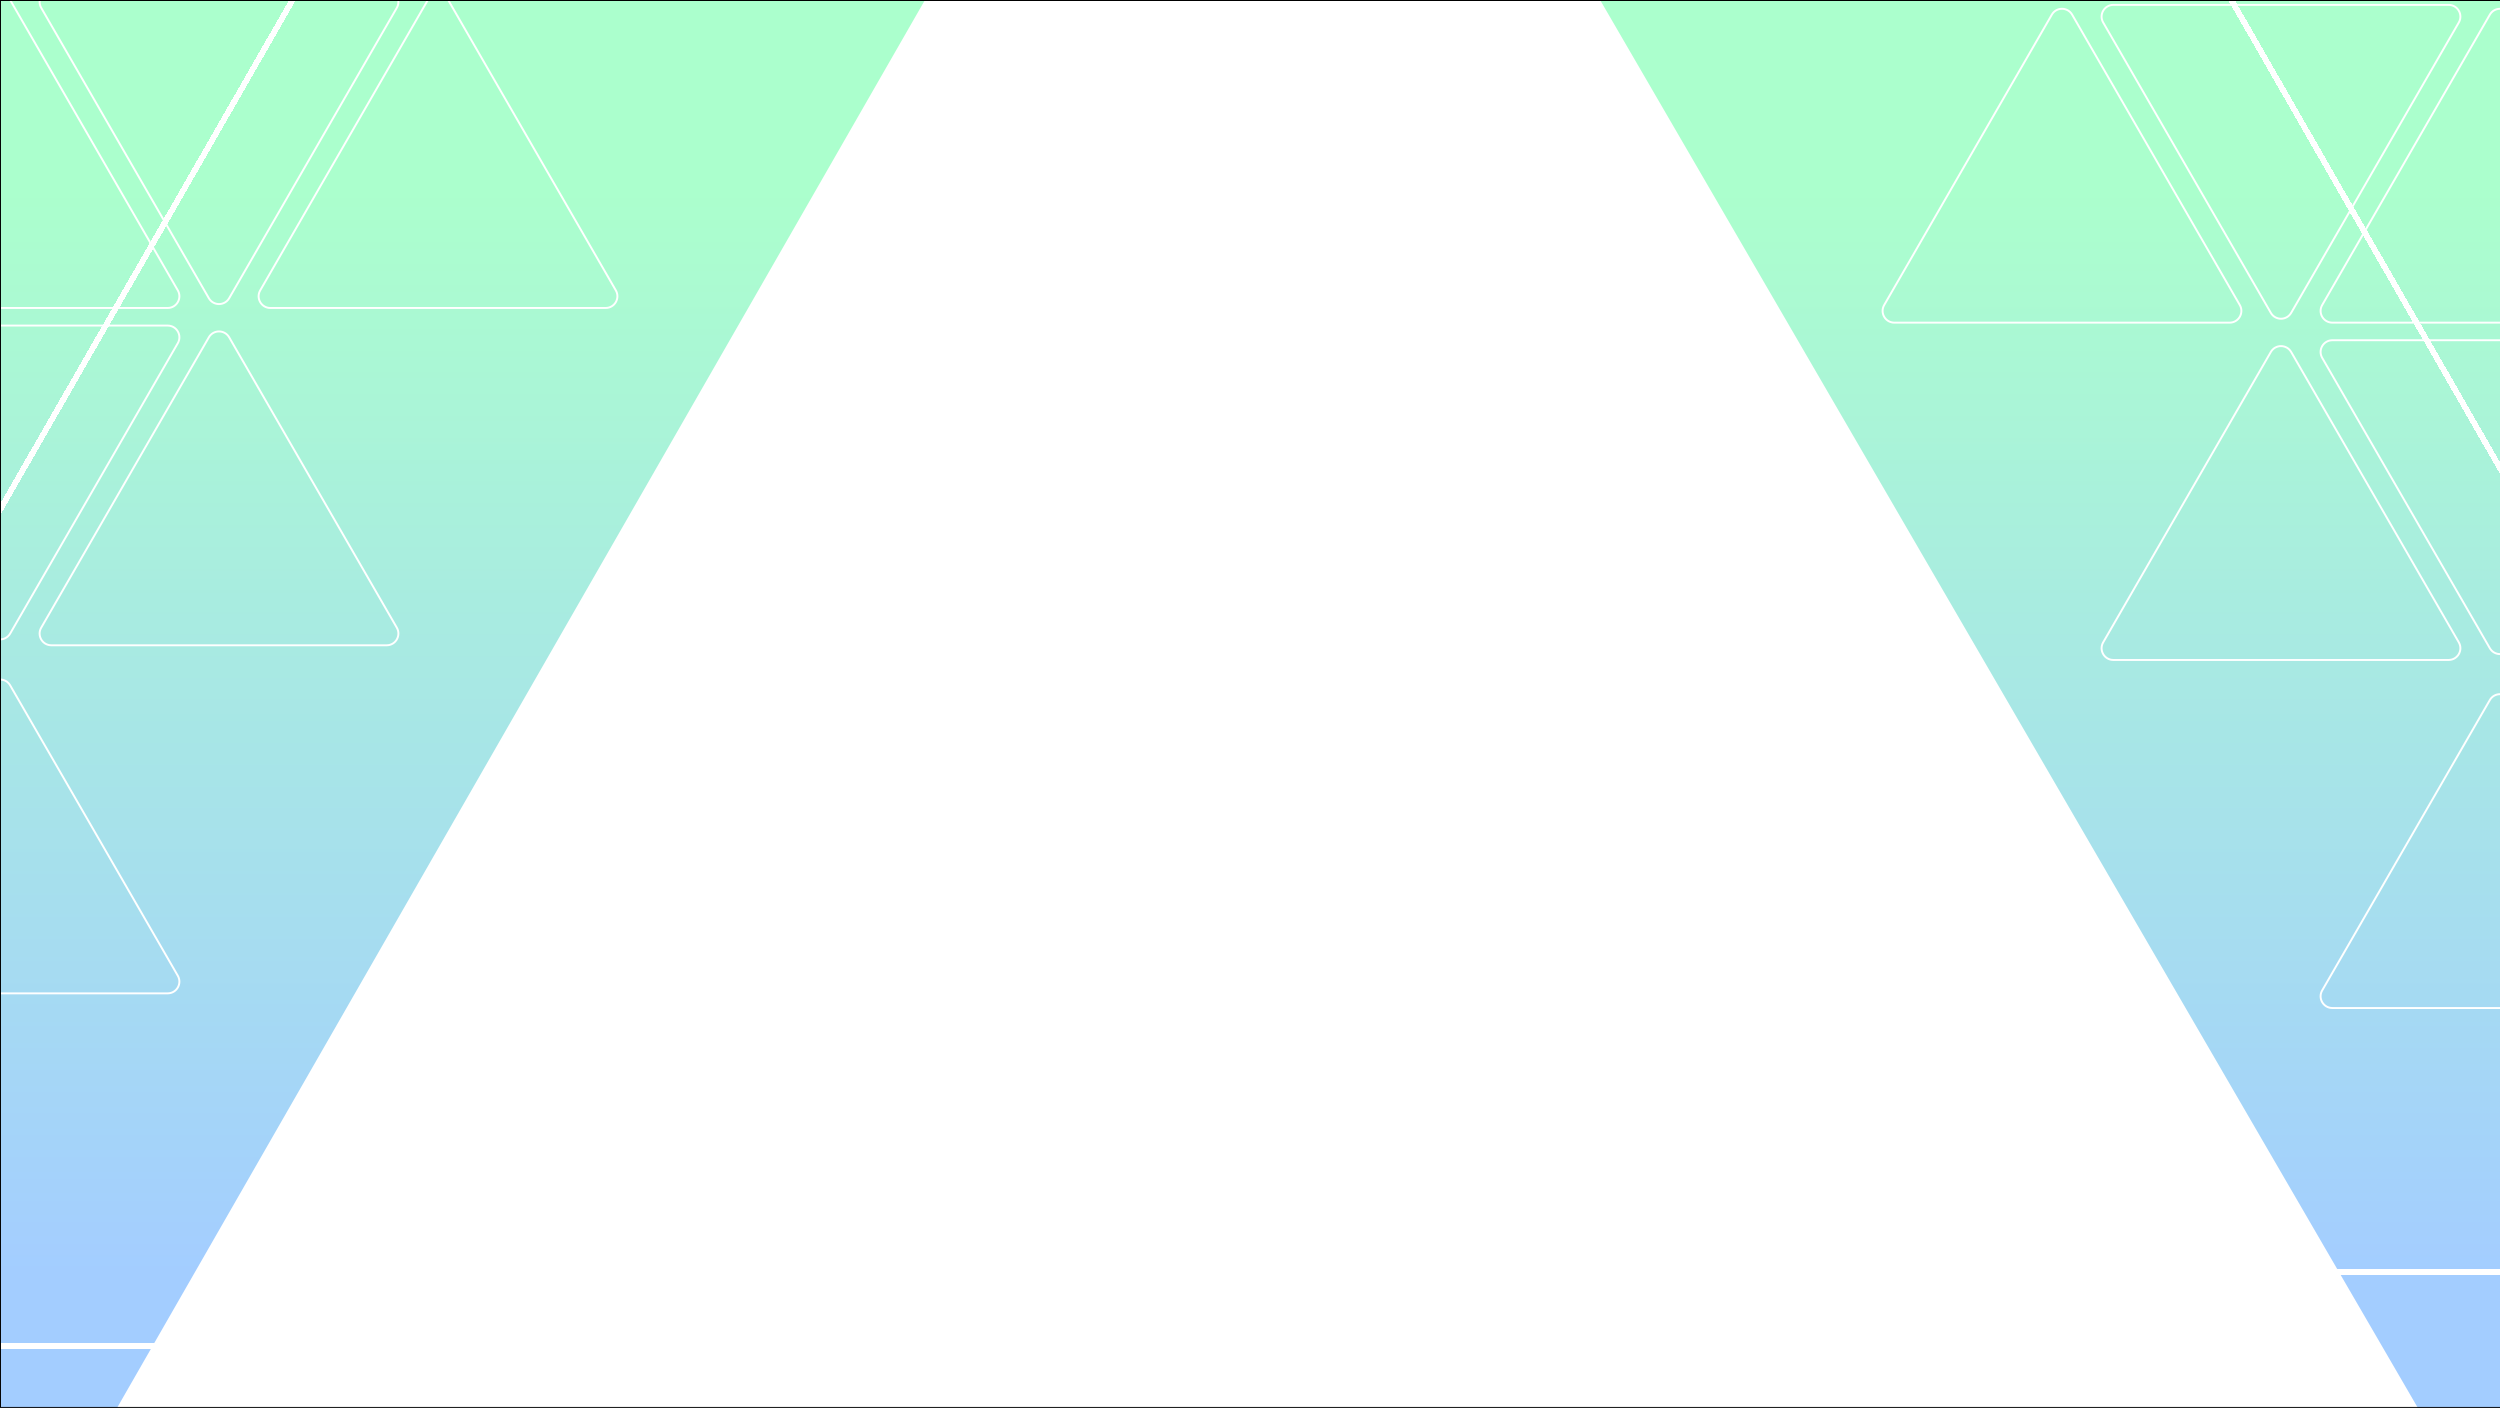 <svg width="2557" height="1440" viewBox="0 0 2557 1440" fill="none" xmlns="http://www.w3.org/2000/svg">
<g clip-path="url(#clip0_89_75)">
<rect width="2560" height="1440" fill="url(#paint0_linear_89_75)" fill-opacity="0.4"/>
<g filter="url(#filter0_ddddd_89_75)">
<path d="M1303.54 -677L2645.41 1661.31C2649.23 1667.98 2644.39 1676.31 2636.69 1676.31L-63.373 1676.31C-71.071 1676.31 -75.853 1667.98 -71.981 1661.31L1286.21 -677C1290.09 -683.667 1299.71 -683.667 1303.54 -677Z" stroke="white" stroke-width="6" shape-rendering="crispEdges"/>
</g>
<g filter="url(#filter1_ddddd_89_75)">
<path d="M1234.74 -601.75L-107.129 1736.56C-110.955 1743.23 -106.115 1751.56 -98.416 1751.56L2601.65 1751.56C2609.35 1751.56 2614.13 1743.23 2610.26 1736.56L1252.06 -601.75C1248.19 -608.416 1238.57 -608.416 1234.74 -601.75Z" stroke="white" stroke-width="6" shape-rendering="crispEdges"/>
</g>
<path d="M1280.65 -577L-40.006 1724.34C-43.831 1731 -38.991 1739.34 -31.293 1739.34L2626.08 1739.34C2633.78 1739.34 2638.56 1731 2634.68 1724.34L1297.97 -577C1294.09 -583.667 1284.47 -583.667 1280.65 -577Z" fill="white" stroke="white" stroke-width="6"/>
<path d="M10.392 3.8147e-06L181.865 297C186.484 305 180.711 315 171.473 315H-171.473C-180.711 315 -186.484 305 -181.865 297L-10.392 5.72205e-06C-5.774 -8 5.774 -8 10.392 3.8147e-06Z" stroke="white" stroke-width="2"/>
<path d="M213.608 305L42.135 8C37.516 0 43.289 -10 52.527 -10H395.473C404.711 -10 410.484 0 405.865 8L234.392 305C229.773 313 218.227 313 213.608 305Z" stroke="white" stroke-width="2"/>
<path d="M213.608 345L42.135 642C37.516 650 43.289 660 52.527 660H395.473C404.711 660 410.484 650 405.865 642L234.392 345C229.773 337 218.227 337 213.608 345Z" stroke="white" stroke-width="2"/>
<path d="M458.392 3.8147e-06L629.865 297C634.484 305 628.711 315 619.473 315H276.527C267.289 315 261.516 305 266.135 297L437.608 5.72205e-06C442.227 -8 453.773 -8 458.392 3.8147e-06Z" stroke="white" stroke-width="2"/>
<path d="M-10.392 648L-181.865 351C-186.484 343 -180.711 333 -171.473 333H171.473C180.711 333 186.484 343 181.865 351L10.392 648C5.774 656 -5.774 656 -10.392 648Z" stroke="white" stroke-width="2"/>
<path d="M10.392 701L181.865 998C186.484 1006 180.711 1016 171.473 1016H-171.473C-180.711 1016 -186.484 1006 -181.865 998L-10.392 701C-5.774 693 5.774 693 10.392 701Z" stroke="white" stroke-width="2"/>
<path d="M2546.61 15L2375.13 312C2370.52 320 2376.29 330 2385.53 330H2728.47C2737.71 330 2743.48 320 2738.87 312L2567.39 15C2562.77 7 2551.23 7 2546.61 15Z" stroke="white" stroke-width="2"/>
<path d="M2343.39 320L2514.87 23C2519.48 15 2513.71 5 2504.47 5H2161.53C2152.29 5 2146.52 15 2151.13 23L2322.61 320C2327.23 328 2338.77 328 2343.39 320Z" stroke="white" stroke-width="2"/>
<path d="M2343.39 360L2514.87 657C2519.48 665 2513.71 675 2504.47 675H2161.53C2152.29 675 2146.52 665 2151.13 657L2322.61 360C2327.23 352 2338.77 352 2343.39 360Z" stroke="white" stroke-width="2"/>
<path d="M2098.61 15L1927.13 312C1922.52 320 1928.29 330 1937.53 330H2280.47C2289.71 330 2295.48 320 2290.87 312L2119.39 15C2114.77 7 2103.23 7 2098.61 15Z" stroke="white" stroke-width="2"/>
<path d="M2567.39 663L2738.87 366C2743.48 358 2737.71 348 2728.47 348H2385.53C2376.29 348 2370.52 358 2375.13 366L2546.61 663C2551.23 671 2562.77 671 2567.39 663Z" stroke="white" stroke-width="2"/>
<path d="M2546.61 716L2375.13 1013C2370.52 1021 2376.29 1031 2385.53 1031H2728.47C2737.71 1031 2743.48 1021 2738.87 1013L2567.39 716C2562.77 708 2551.23 708 2546.61 716Z" stroke="white" stroke-width="2"/>
</g>
<rect x="0.5" y="0.5" width="2559" height="1439" stroke="black"/>
<defs>
<filter id="filter0_ddddd_89_75" x="-76.357" y="-810" width="2851.11" height="2489.31" filterUnits="userSpaceOnUse" color-interpolation-filters="sRGB">
<feFlood flood-opacity="0" result="BackgroundImageFix"/>
<feColorMatrix in="SourceAlpha" type="matrix" values="0 0 0 0 0 0 0 0 0 0 0 0 0 0 0 0 0 0 127 0" result="hardAlpha"/>
<feOffset dx="25" dy="-25"/>
<feComposite in2="hardAlpha" operator="out"/>
<feColorMatrix type="matrix" values="0 0 0 0 1 0 0 0 0 1 0 0 0 0 1 0 0 0 1 0"/>
<feBlend mode="normal" in2="BackgroundImageFix" result="effect1_dropShadow_89_75"/>
<feColorMatrix in="SourceAlpha" type="matrix" values="0 0 0 0 0 0 0 0 0 0 0 0 0 0 0 0 0 0 127 0" result="hardAlpha"/>
<feOffset dx="50" dy="-50"/>
<feComposite in2="hardAlpha" operator="out"/>
<feColorMatrix type="matrix" values="0 0 0 0 1 0 0 0 0 1 0 0 0 0 1 0 0 0 0.8 0"/>
<feBlend mode="normal" in2="effect1_dropShadow_89_75" result="effect2_dropShadow_89_75"/>
<feColorMatrix in="SourceAlpha" type="matrix" values="0 0 0 0 0 0 0 0 0 0 0 0 0 0 0 0 0 0 127 0" result="hardAlpha"/>
<feOffset dx="75" dy="-75"/>
<feComposite in2="hardAlpha" operator="out"/>
<feColorMatrix type="matrix" values="0 0 0 0 1 0 0 0 0 1 0 0 0 0 1 0 0 0 0.6 0"/>
<feBlend mode="normal" in2="effect2_dropShadow_89_75" result="effect3_dropShadow_89_75"/>
<feColorMatrix in="SourceAlpha" type="matrix" values="0 0 0 0 0 0 0 0 0 0 0 0 0 0 0 0 0 0 127 0" result="hardAlpha"/>
<feOffset dx="100" dy="-100"/>
<feComposite in2="hardAlpha" operator="out"/>
<feColorMatrix type="matrix" values="0 0 0 0 1 0 0 0 0 1 0 0 0 0 1 0 0 0 0.4 0"/>
<feBlend mode="normal" in2="effect3_dropShadow_89_75" result="effect4_dropShadow_89_75"/>
<feColorMatrix in="SourceAlpha" type="matrix" values="0 0 0 0 0 0 0 0 0 0 0 0 0 0 0 0 0 0 127 0" result="hardAlpha"/>
<feOffset dx="125" dy="-125"/>
<feComposite in2="hardAlpha" operator="out"/>
<feColorMatrix type="matrix" values="0 0 0 0 1 0 0 0 0 1 0 0 0 0 1 0 0 0 0.2 0"/>
<feBlend mode="normal" in2="effect4_dropShadow_89_75" result="effect5_dropShadow_89_75"/>
<feBlend mode="normal" in="SourceGraphic" in2="effect5_dropShadow_89_75" result="shape"/>
</filter>
<filter id="filter1_ddddd_89_75" x="-236.471" y="-734.75" width="2851.11" height="2489.31" filterUnits="userSpaceOnUse" color-interpolation-filters="sRGB">
<feFlood flood-opacity="0" result="BackgroundImageFix"/>
<feColorMatrix in="SourceAlpha" type="matrix" values="0 0 0 0 0 0 0 0 0 0 0 0 0 0 0 0 0 0 127 0" result="hardAlpha"/>
<feOffset dx="-25" dy="-25"/>
<feComposite in2="hardAlpha" operator="out"/>
<feColorMatrix type="matrix" values="0 0 0 0 1 0 0 0 0 1 0 0 0 0 1 0 0 0 1 0"/>
<feBlend mode="normal" in2="BackgroundImageFix" result="effect1_dropShadow_89_75"/>
<feColorMatrix in="SourceAlpha" type="matrix" values="0 0 0 0 0 0 0 0 0 0 0 0 0 0 0 0 0 0 127 0" result="hardAlpha"/>
<feOffset dx="-50" dy="-50"/>
<feComposite in2="hardAlpha" operator="out"/>
<feColorMatrix type="matrix" values="0 0 0 0 1 0 0 0 0 1 0 0 0 0 1 0 0 0 0.8 0"/>
<feBlend mode="normal" in2="effect1_dropShadow_89_75" result="effect2_dropShadow_89_75"/>
<feColorMatrix in="SourceAlpha" type="matrix" values="0 0 0 0 0 0 0 0 0 0 0 0 0 0 0 0 0 0 127 0" result="hardAlpha"/>
<feOffset dx="-75" dy="-75"/>
<feComposite in2="hardAlpha" operator="out"/>
<feColorMatrix type="matrix" values="0 0 0 0 1 0 0 0 0 1 0 0 0 0 1 0 0 0 0.6 0"/>
<feBlend mode="normal" in2="effect2_dropShadow_89_75" result="effect3_dropShadow_89_75"/>
<feColorMatrix in="SourceAlpha" type="matrix" values="0 0 0 0 0 0 0 0 0 0 0 0 0 0 0 0 0 0 127 0" result="hardAlpha"/>
<feOffset dx="-100" dy="-100"/>
<feComposite in2="hardAlpha" operator="out"/>
<feColorMatrix type="matrix" values="0 0 0 0 1 0 0 0 0 1 0 0 0 0 1 0 0 0 0.4 0"/>
<feBlend mode="normal" in2="effect3_dropShadow_89_75" result="effect4_dropShadow_89_75"/>
<feColorMatrix in="SourceAlpha" type="matrix" values="0 0 0 0 0 0 0 0 0 0 0 0 0 0 0 0 0 0 127 0" result="hardAlpha"/>
<feOffset dx="-125" dy="-125"/>
<feComposite in2="hardAlpha" operator="out"/>
<feColorMatrix type="matrix" values="0 0 0 0 1 0 0 0 0 1 0 0 0 0 1 0 0 0 0.2 0"/>
<feBlend mode="normal" in2="effect4_dropShadow_89_75" result="effect5_dropShadow_89_75"/>
<feBlend mode="normal" in="SourceGraphic" in2="effect5_dropShadow_89_75" result="shape"/>
</filter>
<linearGradient id="paint0_linear_89_75" x1="1278.83" y1="182.582" x2="1278.83" y2="1297.05" gradientUnits="userSpaceOnUse">
<stop offset="0.008" stop-color="#2EFF81"/>
<stop offset="1" stop-color="#1A83FF"/>
</linearGradient>
<clipPath id="clip0_89_75">
<rect width="2560" height="1440" fill="white"/>
</clipPath>
</defs>
</svg>
